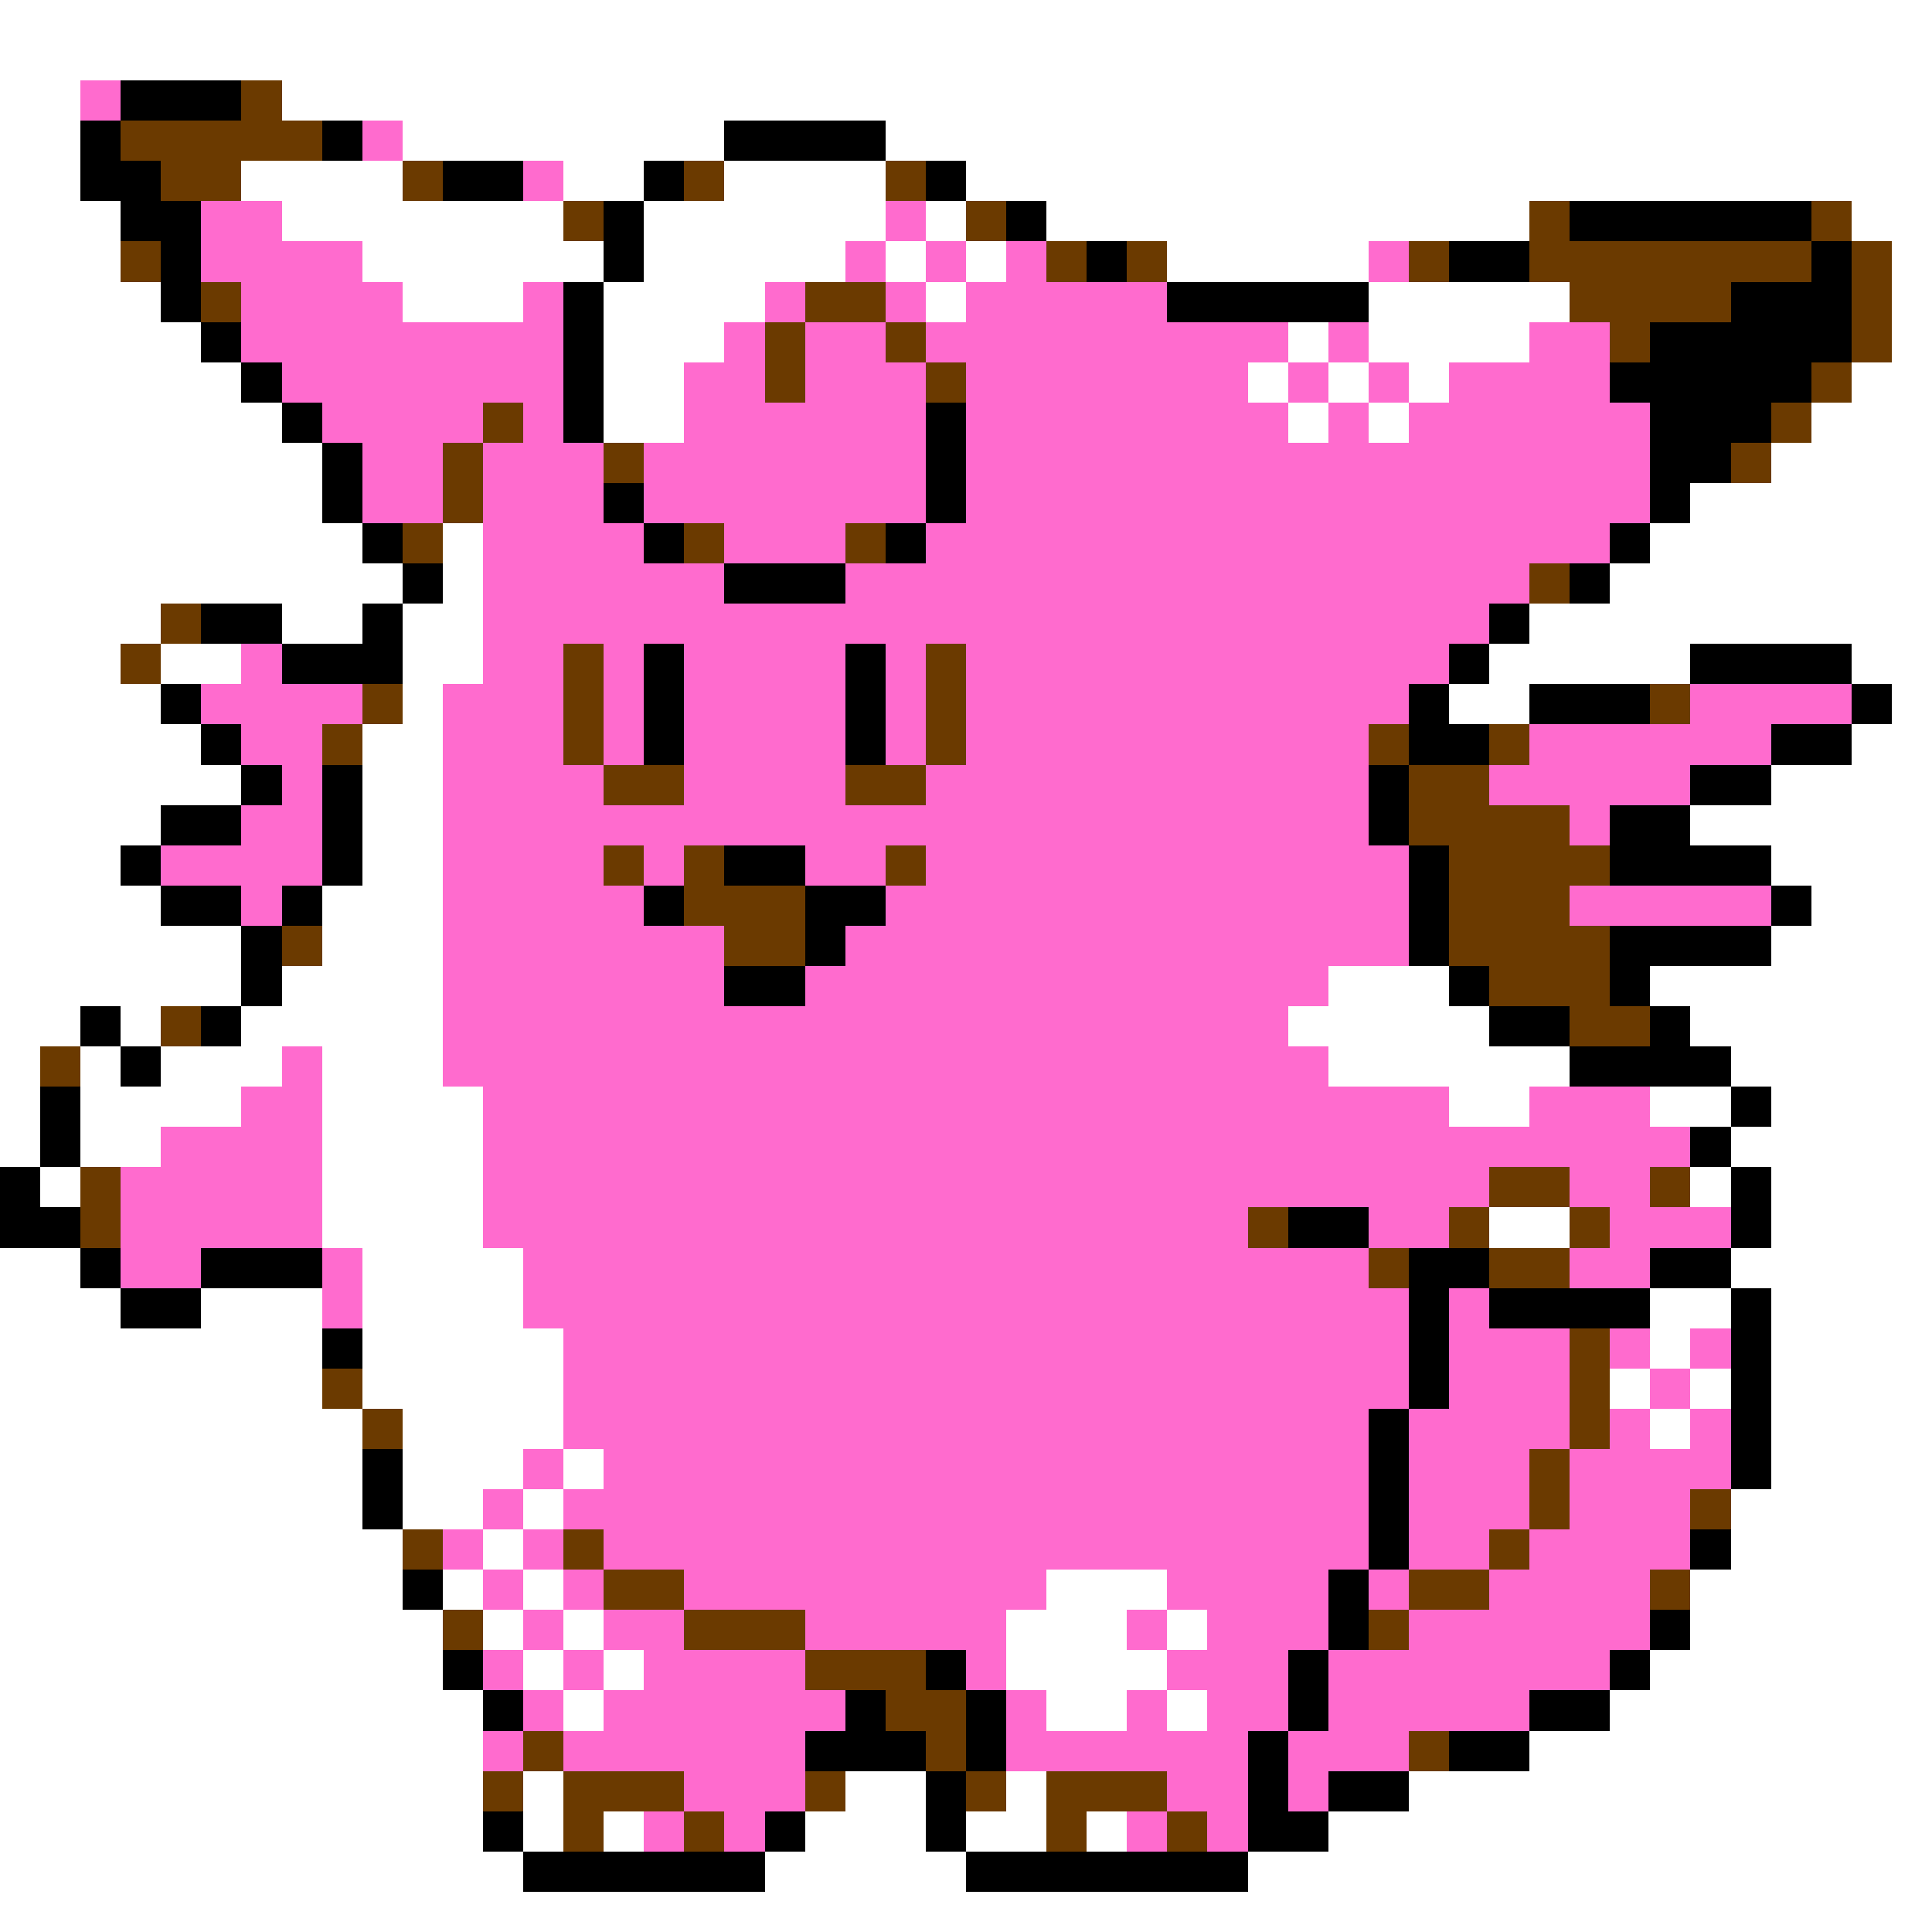 <svg xmlns="http://www.w3.org/2000/svg" viewBox="0 -0.5 48 48" shape-rendering="crispEdges">
<rect x="0" y="-0.5" width="48" height="48" fill="#808080" stroke="none"/>
<path stroke="#ffffff" d="M0 0h48M0 1h48M0 2h2M7 2h41M0 3h2M10 3h8M22 3h26M0 4h2M6 4h4M14 4h2M18 4h4M24 4h24M0 5h3M7 5h7M16 5h6M23 5h1M26 5h12M46 5h2M0 6h3M9 6h6M16 6h5M22 6h1M24 6h1M29 6h5M47 6h1M0 7h4M10 7h3M15 7h4M23 7h1M34 7h5M47 7h1M0 8h5M15 8h3M32 8h1M34 8h4M47 8h1M0 9h6M15 9h2M31 9h1M33 9h1M35 9h1M46 9h2M0 10h7M15 10h2M32 10h1M34 10h1M45 10h3M0 11h8M44 11h4M0 12h8M42 12h6M0 13h9M11 13h1M41 13h7M0 14h10M11 14h1M40 14h8M0 15h4M7 15h2M10 15h2M38 15h10M0 16h3M4 16h2M10 16h2M37 16h5M46 16h2M0 17h4M10 17h1M36 17h2M47 17h1M0 18h5M9 18h2M46 18h2M0 19h6M9 19h2M44 19h4M0 20h4M9 20h2M42 20h6M0 21h3M9 21h2M44 21h4M0 22h4M8 22h3M45 22h3M0 23h6M8 23h3M44 23h4M0 24h6M7 24h4M33 24h3M41 24h7M0 25h2M3 25h1M6 25h5M32 25h5M42 25h6M0 26h1M2 26h1M4 26h3M8 26h3M33 26h6M43 26h5M0 27h1M2 27h4M8 27h4M36 27h2M41 27h2M44 27h4M0 28h1M2 28h2M8 28h4M43 28h5M1 29h1M8 29h4M42 29h1M44 29h4M8 30h4M37 30h2M44 30h4M0 31h2M9 31h4M43 31h5M0 32h3M5 32h3M9 32h4M41 32h2M44 32h4M0 33h8M9 33h5M41 33h1M44 33h4M0 34h8M9 34h5M40 34h1M42 34h1M44 34h4M0 35h9M10 35h4M41 35h1M44 35h4M0 36h9M10 36h3M14 36h1M44 36h4M0 37h9M10 37h2M13 37h1M43 37h5M0 38h10M12 38h1M43 38h5M0 39h10M11 39h1M13 39h1M26 39h3M42 39h6M0 40h11M12 40h1M14 40h1M25 40h3M29 40h1M42 40h6M0 41h11M13 41h1M15 41h1M25 41h4M41 41h7M0 42h12M14 42h1M26 42h2M29 42h1M40 42h8M0 43h12M38 43h10M0 44h12M13 44h1M21 44h2M25 44h1M35 44h13M0 45h12M13 45h1M15 45h1M20 45h3M24 45h2M27 45h1M33 45h15M0 46h13M19 46h5M31 46h17M0 47h48" />
<path stroke="#ff6bce" d="M2 2h1M9 3h1M13 4h1M5 5h2M22 5h1M5 6h4M21 6h1M23 6h1M25 6h1M34 6h1M6 7h4M13 7h1M19 7h1M22 7h1M24 7h5M6 8h8M18 8h1M20 8h2M23 8h9M33 8h1M38 8h2M7 9h7M17 9h2M20 9h3M24 9h7M32 9h1M34 9h1M36 9h4M8 10h4M13 10h1M17 10h6M24 10h8M33 10h1M35 10h6M9 11h2M12 11h3M16 11h7M24 11h17M9 12h2M12 12h3M16 12h7M24 12h17M12 13h4M18 13h3M23 13h17M12 14h6M21 14h17M12 15h25M6 16h1M12 16h2M15 16h1M17 16h4M22 16h1M24 16h12M5 17h4M11 17h3M15 17h1M17 17h4M22 17h1M24 17h11M42 17h4M6 18h2M11 18h3M15 18h1M17 18h4M22 18h1M24 18h10M38 18h6M7 19h1M11 19h4M17 19h4M23 19h11M37 19h5M6 20h2M11 20h23M39 20h1M4 21h4M11 21h4M16 21h1M20 21h2M23 21h12M6 22h1M11 22h5M22 22h13M39 22h5M11 23h7M21 23h14M11 24h7M20 24h13M11 25h21M7 26h1M11 26h22M6 27h2M12 27h24M38 27h3M4 28h4M12 28h30M3 29h5M12 29h25M39 29h2M3 30h5M12 30h19M34 30h2M40 30h3M3 31h2M8 31h1M13 31h21M39 31h2M8 32h1M13 32h22M36 32h1M14 33h21M36 33h3M40 33h1M42 33h1M14 34h21M36 34h3M41 34h1M14 35h20M35 35h4M40 35h1M42 35h1M13 36h1M15 36h19M35 36h3M39 36h4M12 37h1M14 37h20M35 37h3M39 37h3M11 38h1M13 38h1M15 38h19M35 38h2M38 38h4M12 39h1M14 39h1M17 39h9M29 39h4M34 39h1M37 39h4M13 40h1M15 40h2M20 40h5M28 40h1M30 40h3M35 40h6M12 41h1M14 41h1M16 41h4M24 41h1M29 41h3M33 41h7M13 42h1M15 42h6M25 42h1M28 42h1M30 42h2M33 42h5M12 43h1M14 43h6M25 43h6M32 43h3M17 44h3M29 44h2M32 44h1M16 45h1M18 45h1M28 45h1M30 45h1" />
<path stroke="#000000" d="M3 2h3M2 3h1M8 3h1M18 3h4M2 4h2M11 4h2M16 4h1M23 4h1M3 5h2M15 5h1M25 5h1M39 5h6M4 6h1M15 6h1M27 6h1M36 6h2M45 6h1M4 7h1M14 7h1M29 7h5M43 7h3M5 8h1M14 8h1M41 8h5M6 9h1M14 9h1M40 9h5M7 10h1M14 10h1M23 10h1M41 10h3M8 11h1M23 11h1M41 11h2M8 12h1M15 12h1M23 12h1M41 12h1M9 13h1M16 13h1M22 13h1M40 13h1M10 14h1M18 14h3M39 14h1M5 15h2M9 15h1M37 15h1M7 16h3M16 16h1M21 16h1M36 16h1M42 16h4M4 17h1M16 17h1M21 17h1M35 17h1M38 17h3M46 17h1M5 18h1M16 18h1M21 18h1M35 18h2M44 18h2M6 19h1M8 19h1M34 19h1M42 19h2M4 20h2M8 20h1M34 20h1M40 20h2M3 21h1M8 21h1M18 21h2M35 21h1M40 21h4M4 22h2M7 22h1M16 22h1M20 22h2M35 22h1M44 22h1M6 23h1M20 23h1M35 23h1M40 23h4M6 24h1M18 24h2M36 24h1M40 24h1M2 25h1M5 25h1M37 25h2M41 25h1M3 26h1M39 26h4M1 27h1M43 27h1M1 28h1M42 28h1M0 29h1M43 29h1M0 30h2M32 30h2M43 30h1M2 31h1M5 31h3M35 31h2M41 31h2M3 32h2M35 32h1M37 32h4M43 32h1M8 33h1M35 33h1M43 33h1M35 34h1M43 34h1M34 35h1M43 35h1M9 36h1M34 36h1M43 36h1M9 37h1M34 37h1M34 38h1M42 38h1M10 39h1M33 39h1M33 40h1M41 40h1M11 41h1M23 41h1M32 41h1M40 41h1M12 42h1M21 42h1M24 42h1M32 42h1M38 42h2M20 43h3M24 43h1M31 43h1M36 43h2M23 44h1M31 44h1M33 44h2M12 45h1M19 45h1M23 45h1M31 45h2M13 46h6M24 46h7" />
<path stroke="#6b3a00" d="M6 2h1M3 3h5M4 4h2M10 4h1M17 4h1M22 4h1M14 5h1M24 5h1M38 5h1M45 5h1M3 6h1M26 6h1M28 6h1M35 6h1M38 6h7M46 6h1M5 7h1M20 7h2M39 7h4M46 7h1M19 8h1M22 8h1M40 8h1M46 8h1M19 9h1M23 9h1M45 9h1M12 10h1M44 10h1M11 11h1M15 11h1M43 11h1M11 12h1M10 13h1M17 13h1M21 13h1M38 14h1M4 15h1M3 16h1M14 16h1M23 16h1M9 17h1M14 17h1M23 17h1M41 17h1M8 18h1M14 18h1M23 18h1M34 18h1M37 18h1M15 19h2M21 19h2M35 19h2M35 20h4M15 21h1M17 21h1M22 21h1M36 21h4M17 22h3M36 22h3M7 23h1M18 23h2M36 23h4M37 24h3M4 25h1M39 25h2M1 26h1M2 29h1M37 29h2M41 29h1M2 30h1M31 30h1M36 30h1M39 30h1M34 31h1M37 31h2M39 33h1M8 34h1M39 34h1M9 35h1M39 35h1M38 36h1M38 37h1M42 37h1M10 38h1M14 38h1M37 38h1M15 39h2M35 39h2M41 39h1M11 40h1M17 40h3M34 40h1M20 41h3M22 42h2M13 43h1M23 43h1M35 43h1M12 44h1M14 44h3M20 44h1M24 44h1M26 44h3M14 45h1M17 45h1M26 45h1M29 45h1" />
</svg>